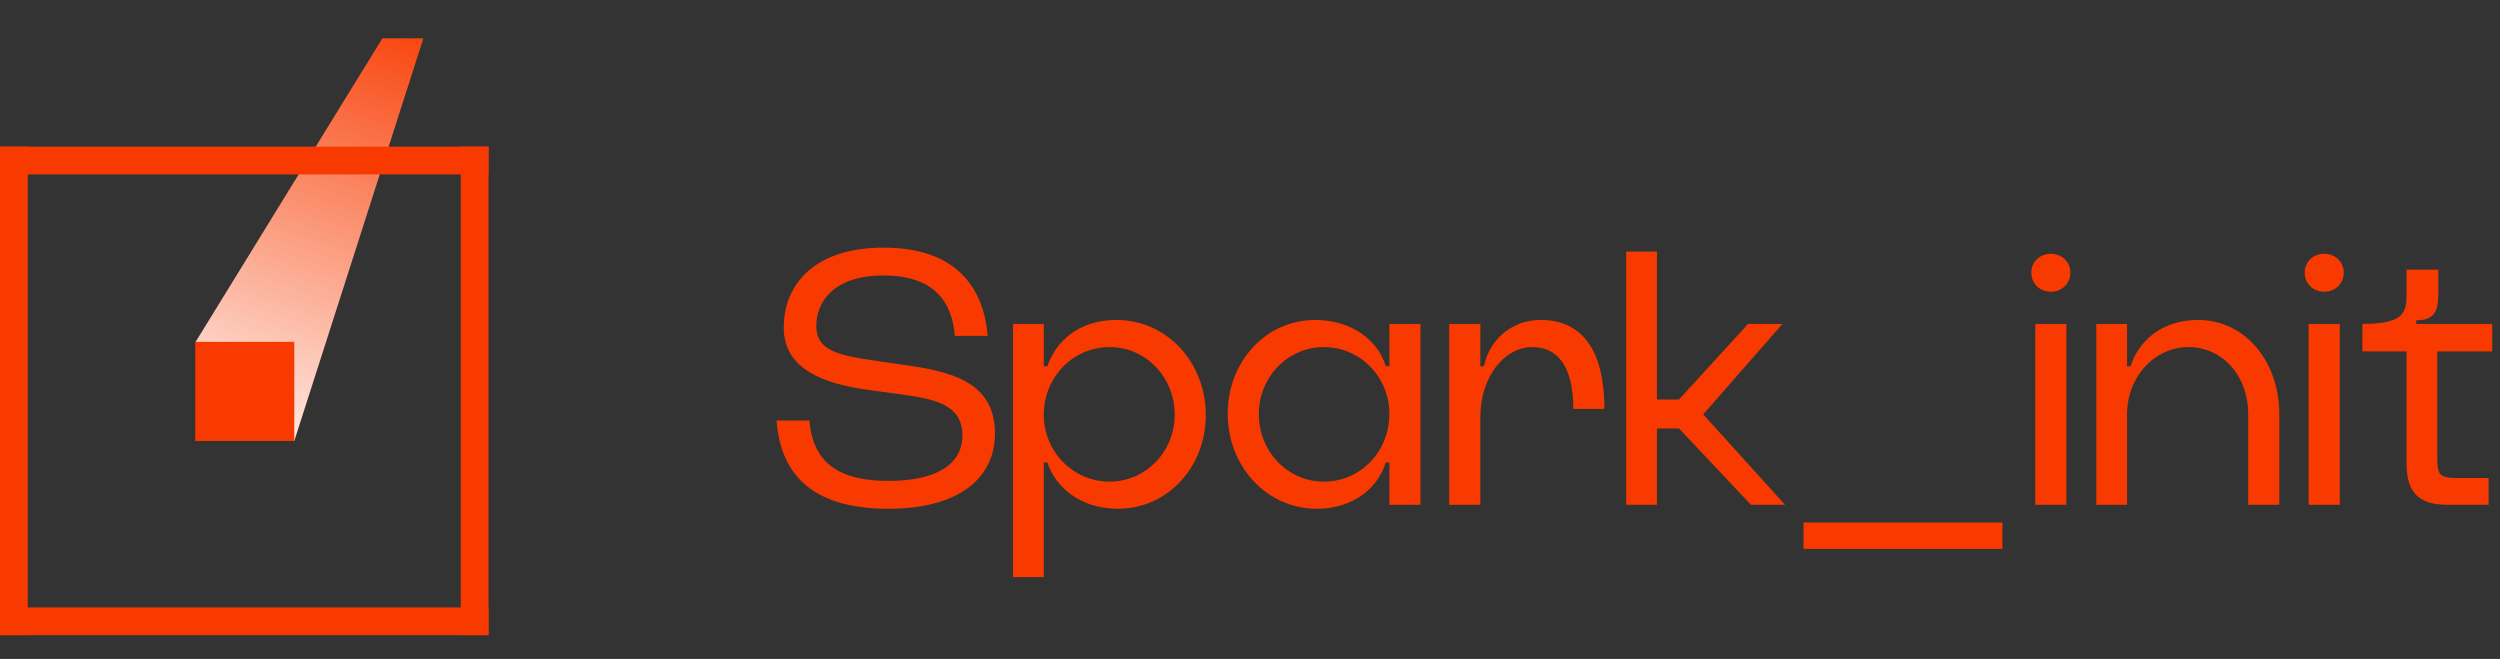 <svg width="2523" height="665" viewBox="0 0 2523 665" fill="none" xmlns="http://www.w3.org/2000/svg">
<rect x="0" y="0" width="2523" height="665" fill="#333333" stroke="none"/>
<path d="M783.65 424.369H816.865C820.515 472.184 853.73 485.324 896.8 485.324C943.52 485.324 971.26 469.629 971.26 439.334C971.26 406.484 939.505 402.469 909.94 398.089L875.265 393.344C831.1 387.139 790.95 372.539 790.95 330.564C790.95 286.764 822.34 249.899 891.69 249.899C969.8 249.899 993.16 295.524 996.81 338.959H963.595C959.945 292.969 930.015 278.004 891.69 278.004C840.225 278.004 823.8 305.744 823.8 328.739C823.8 353.194 844.24 358.304 881.835 363.779L919.065 369.254C967.61 376.189 1004.11 390.059 1004.11 437.509C1004.11 481.309 969.435 513.429 896.435 513.429C812.12 513.429 787.3 471.454 783.65 424.369ZM1053.39 466.709V582.414H1022.37V326.914H1053.39V369.619H1057.04C1065.07 345.529 1087.7 322.899 1126.76 322.899C1177.49 322.899 1216.91 365.604 1216.91 418.894C1216.91 470.724 1178.95 513.429 1128.22 513.429C1089.53 513.429 1064.71 490.799 1057.04 466.709H1053.39ZM1185.52 418.529C1185.52 380.569 1156.32 350.274 1119.82 350.274C1082.96 350.274 1053.39 380.569 1053.39 418.529C1053.39 455.759 1082.96 486.054 1119.82 486.054C1156.32 486.054 1185.52 455.759 1185.52 418.529ZM1402.16 369.619V326.914H1433.55V509.414H1402.16V466.709H1398.51C1390.84 491.894 1366.39 513.429 1328.79 513.429C1278.42 513.429 1239 470.724 1239 417.434C1239 365.604 1276.96 322.899 1327.33 322.899C1364.93 322.899 1391.21 344.434 1398.51 369.619H1402.16ZM1270.39 417.799C1270.39 455.759 1299.59 486.054 1336.09 486.054C1372.96 486.054 1402.16 455.759 1402.16 417.799C1402.16 380.569 1372.96 350.274 1336.09 350.274C1299.59 350.274 1270.39 380.569 1270.39 417.799ZM1493.97 369.619H1497.62C1502.36 345.529 1523.17 322.899 1554.92 322.899C1597.26 322.899 1619.16 354.289 1619.16 412.689H1587.77C1587.77 367.429 1570.25 350.274 1546.53 350.274C1518.42 350.274 1493.97 379.839 1493.97 421.084V509.414H1462.58V326.914H1493.97V369.619ZM1641.16 509.414V253.914H1672.18V403.199H1694.45L1764.16 326.914H1798.84L1718.9 418.164L1801.39 509.414H1767.08L1694.45 432.399H1672.18V509.414H1641.16ZM1820.09 553.944V527.299H2020.84V553.944H1820.09ZM2050 275.084C2050 264.134 2058.76 256.104 2069.71 256.104C2080.66 256.104 2089.42 264.134 2089.42 275.084C2089.42 286.399 2080.66 294.429 2069.71 294.429C2058.76 294.429 2050 286.399 2050 275.084ZM2054.02 509.414V326.914H2085.41V509.414H2054.02ZM2115.59 326.914H2146.61V369.619H2150.26C2157.56 345.529 2180.56 322.899 2218.15 322.899C2265.97 322.899 2300.28 364.874 2300.28 418.164V509.414H2268.89V418.164C2268.89 378.379 2242.24 350.274 2208.66 350.274C2174.35 350.274 2146.61 380.204 2146.61 418.164V509.414H2115.59V326.914ZM2325.89 275.084C2325.89 264.134 2334.65 256.104 2345.6 256.104C2356.55 256.104 2365.31 264.134 2365.31 275.084C2365.31 286.399 2356.55 294.429 2345.6 294.429C2334.65 294.429 2325.89 286.399 2325.89 275.084ZM2329.9 509.414V326.914H2361.29V509.414H2329.9ZM2384.13 326.914C2431.22 326.914 2428.66 312.314 2428.66 290.049V272.164H2460.78V292.604C2460.78 309.394 2460.42 323.264 2438.52 323.264V326.914H2515.17V354.654H2459.69V461.234C2459.69 479.484 2461.88 482.404 2480.13 482.404H2511.52V509.414H2470.27C2441.44 509.414 2428.66 497.734 2428.66 467.439V354.654H2384.13V326.914Z" fill="#F83A00"/>
<path d="M385.878 38.703L427.287 38.686L296.902 445.286L197.164 345.44L385.878 38.703Z" fill="url(#paint0_linear_24_90)"/>
<rect x="197" y="345" width="100" height="100" fill="#F83A00"/>
<rect x="465" y="148" width="28" height="493" fill="#F83A00"/>
<rect y="148" width="28" height="493" fill="#F83A00"/>
<rect x="493" y="148" width="28" height="493" transform="rotate(90 493 148)" fill="#F83A00"/>
<rect x="493" y="613" width="28" height="493" transform="rotate(90 493 613)" fill="#F83A00"/>
<defs>
<linearGradient id="paint0_linear_24_90" x1="405.598" y1="-4.615" x2="235.435" y2="489.576" gradientUnits="userSpaceOnUse">
<stop stop-color="#F83A00"/>
<stop offset="1" stop-color="white"/>
</linearGradient>
</defs>
</svg>

